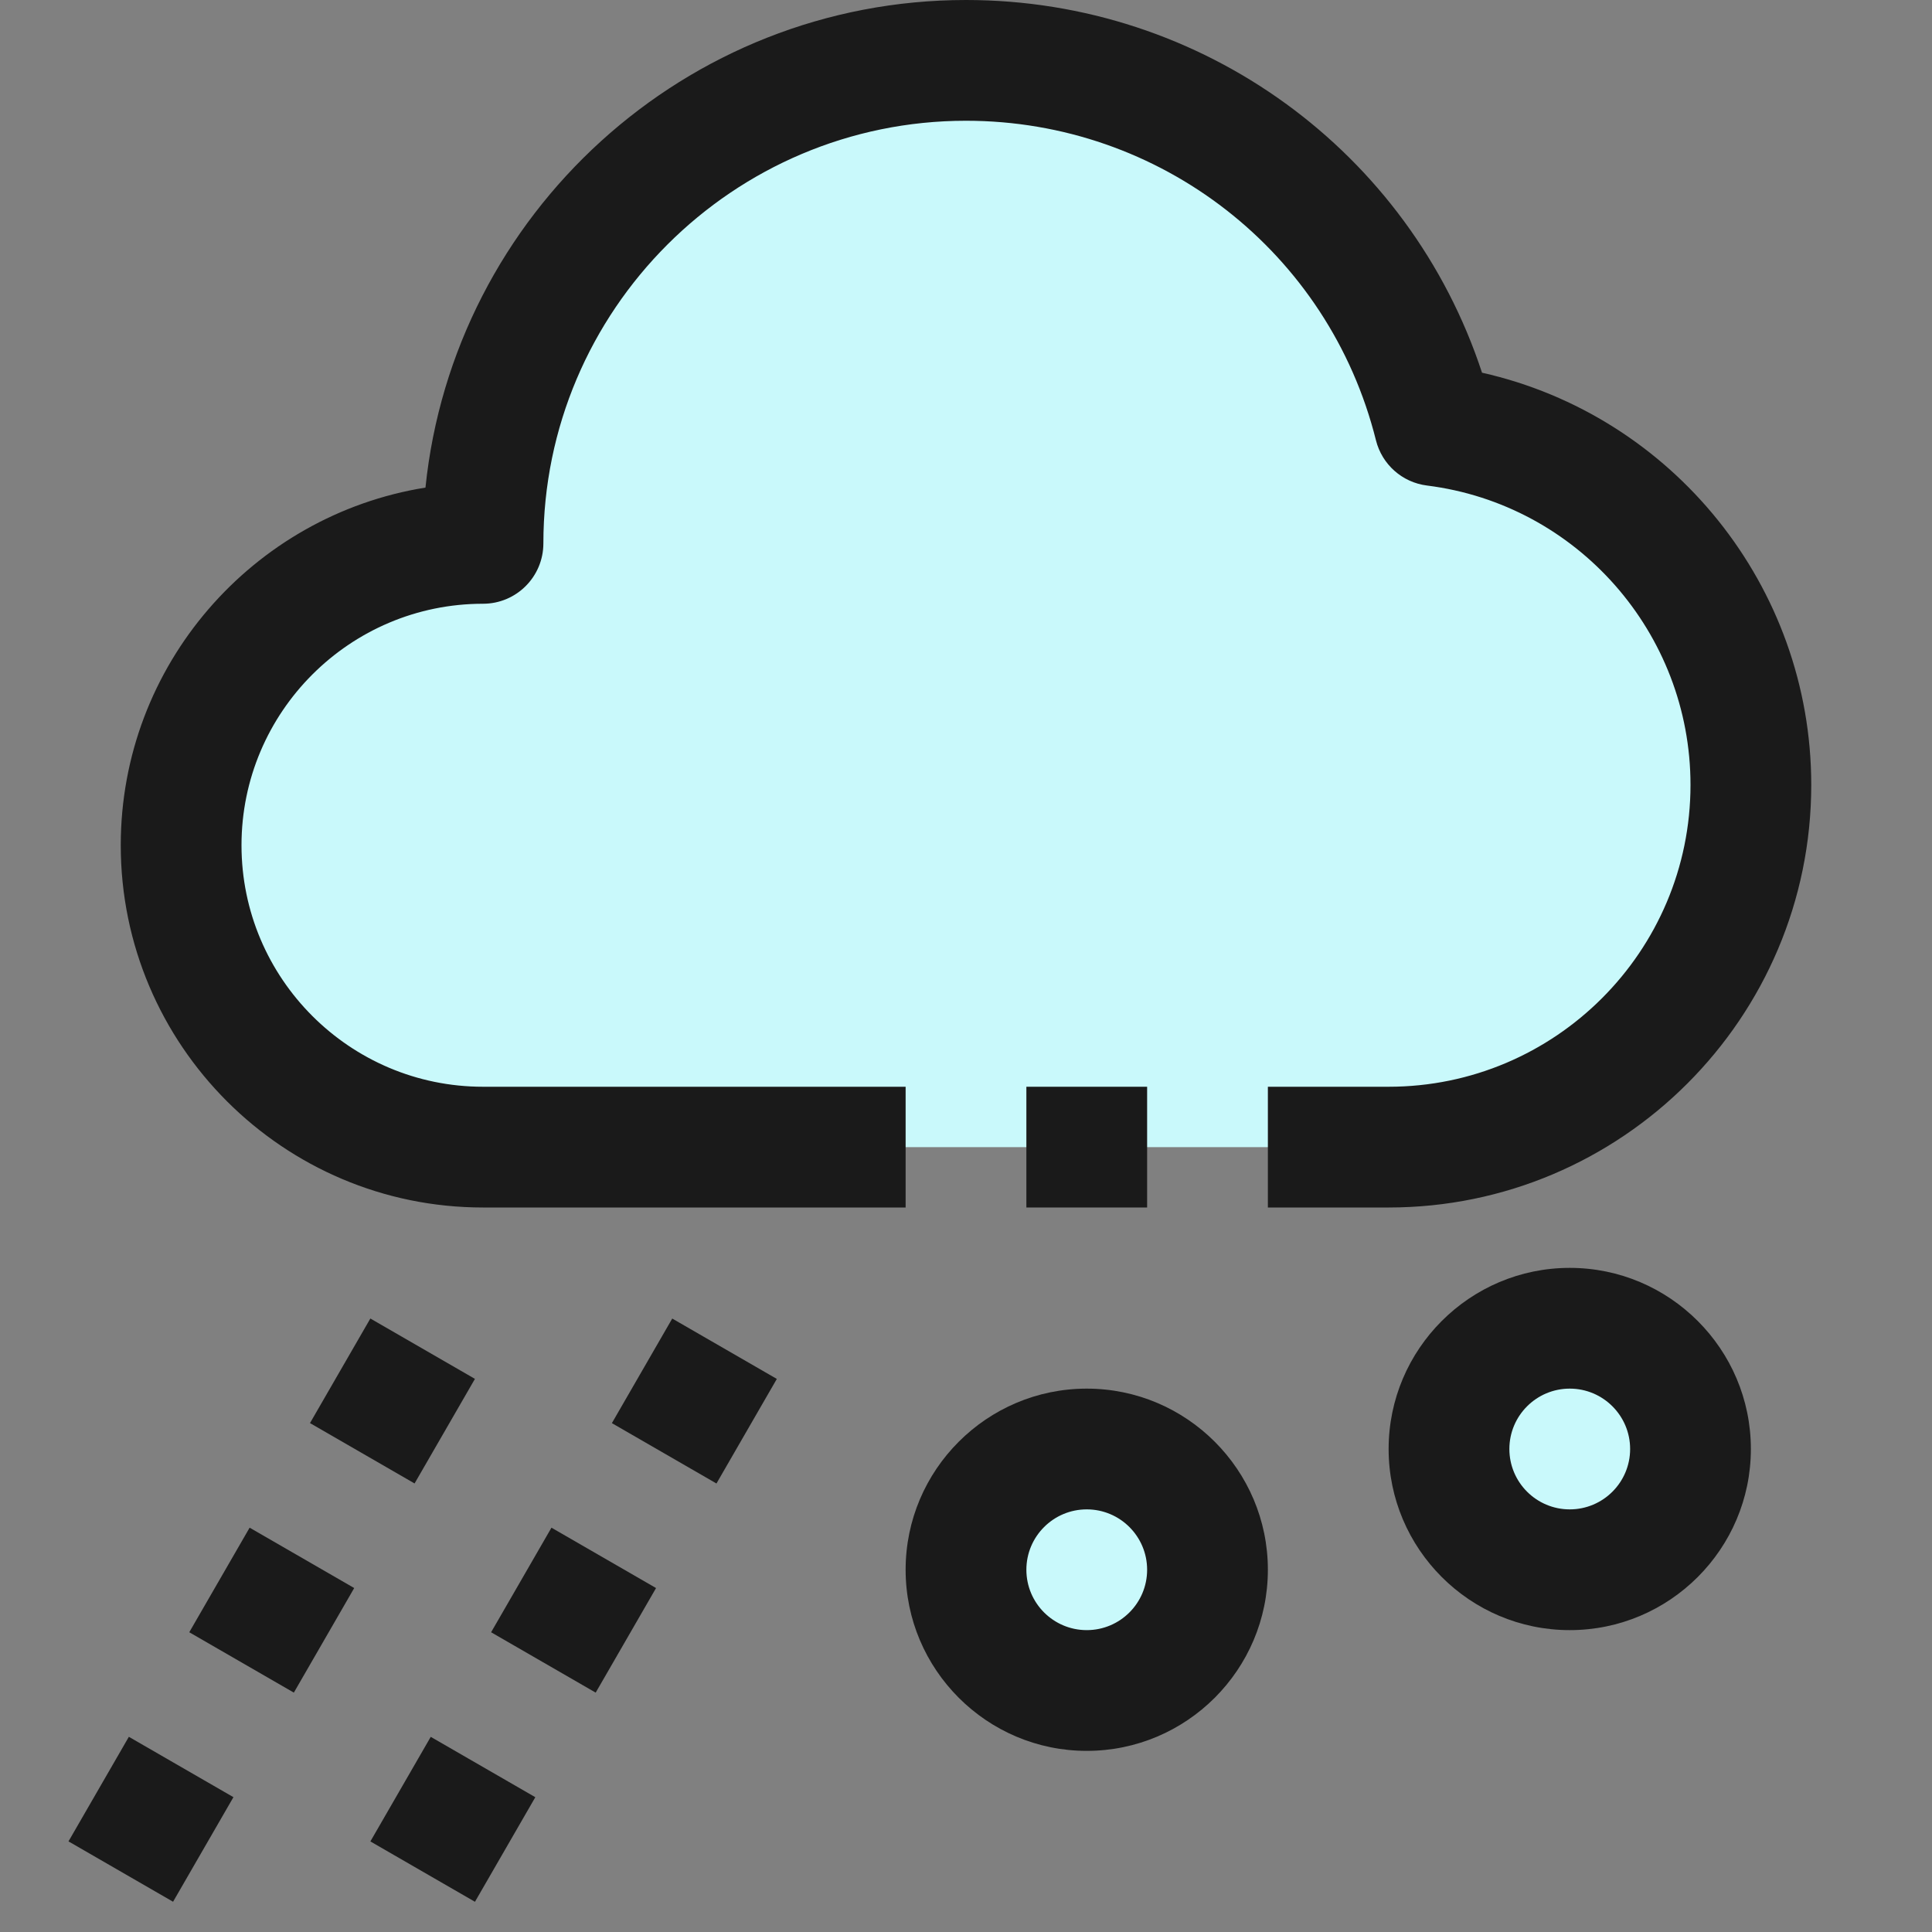 <?xml version="1.0" encoding="UTF-8" standalone="no"?>
<svg
   enable-background="new 0 0 32 32"
   id="Filled_Outline"
   version="1.1"
   viewBox="0 0 32 32"
   xml:space="preserve"
   xmlns="http://www.w3.org/2000/svg"
   xmlns:svg="http://www.w3.org/2000/svg"><rect x="0" y="0" width="32" height="32" fill="#808080" stroke="none"/><defs
     id="defs12" /><title
     id="title1" /><desc
     id="desc1" /><g
     id="g12"><path
       d="M8,19c-2.76,0-5-2.24-5-5s2.24-5,5-5c0-4.42,3.58-8,8-8c3.75,0,6.89,2.57,7.76,6.05   C26.71,7.42,29,9.95,29,13c0,3.31-2.69,6-6,6H8z"
       fill="#7CA7C6"
       id="path1"
       style="fill:#c9f9fb;fill-opacity:1" /><g
       id="g11"><g
         id="g3"
         transform="translate(-2)"><rect
           fill="#1a1a1a"
           height="2"
           transform="rotate(-60.007)"
           width="2"
           x="-24.848"
           y="17.961"
           id="rect1"
           style="stroke-width:1" /><rect
           fill="#1a1a1a"
           height="2"
           transform="rotate(-60.007)"
           width="2"
           x="-20.848"
           y="17.962"
           id="rect2"
           style="stroke-width:1" /><rect
           fill="#1a1a1a"
           height="2"
           transform="rotate(-60.007)"
           width="2"
           x="-16.848"
           y="17.962"
           id="rect3"
           style="stroke-width:1" /></g><g
         id="g6"
         transform="translate(-2)"><rect
           fill="#1a1a1a"
           height="2"
           transform="rotate(-60.007)"
           width="2"
           x="-22.349"
           y="22.292"
           id="rect4"
           style="stroke-width:1" /><rect
           fill="#1a1a1a"
           height="2"
           transform="rotate(-60.007)"
           width="2"
           x="-18.349"
           y="22.292"
           id="rect5"
           style="stroke-width:1" /><rect
           fill="#1a1a1a"
           height="2"
           transform="rotate(-60.007)"
           width="2"
           x="-14.349"
           y="22.293"
           id="rect6"
           style="stroke-width:1" /></g><g
         id="g9" /><g
         id="g10"><path
           d="M23,20h-2v-2h2c2.757,0,5-2.243,5-5c0-2.514-1.876-4.646-4.364-4.958c-0.41-0.051-0.746-0.349-0.846-0.75     C22.011,4.176,19.219,2,16,2c-3.859,0-7,3.14-7,7c0,0.552-0.447,1-1,1c-2.206,0-4,1.794-4,4s1.794,4,4,4h7v2H8     c-3.309,0-6-2.691-6-6c0-2.984,2.19-5.466,5.047-5.924C7.512,3.545,11.35,0,16,0c3.916,0,7.342,2.507,8.547,6.173     C27.698,6.882,30,9.706,30,13C30,16.86,26.859,20,23,20z"
           fill="#1A1A1A"
           id="path9" /><rect
           fill="#1A1A1A"
           height="2"
           width="2"
           x="17"
           y="18"
           id="rect10" /></g><circle
         cx="18"
         cy="26"
         fill="#C9F9FB"
         r="2"
         id="circle2"
         style="fill:#c9f9fb;fill-opacity:1" /><circle
         cx="26"
         cy="24"
         fill="#C9F9FB"
         r="2"
         id="circle3"
         style="fill:#c9f9fb;fill-opacity:1" /><path
         d="m 18,29 c -1.654,0 -3,-1.346 -3,-3 0,-1.654 1.346,-3 3,-3 1.654,0 3,1.346 3,3 0,1.654 -1.346,3 -3,3 z m 0,-4 c -0.552,0 -1,0.448 -1,1 0,0.552 0.448,1 1,1 0.552,0 1,-0.448 1,-1 0,-0.552 -0.448,-1 -1,-1 z"
         fill="#1a1a1a"
         id="path4" /><path
         d="m 26,27 c -1.654,0 -3,-1.346 -3,-3 0,-1.654 1.346,-3 3,-3 1.654,0 3,1.346 3,3 0,1.654 -1.346,3 -3,3 z m 0,-4 c -0.552,0 -1,0.448 -1,1 0,0.552 0.448,1 1,1 0.552,0 1,-0.448 1,-1 0,-0.552 -0.448,-1 -1,-1 z"
         fill="#1a1a1a"
         id="path5" /></g></g></svg>
